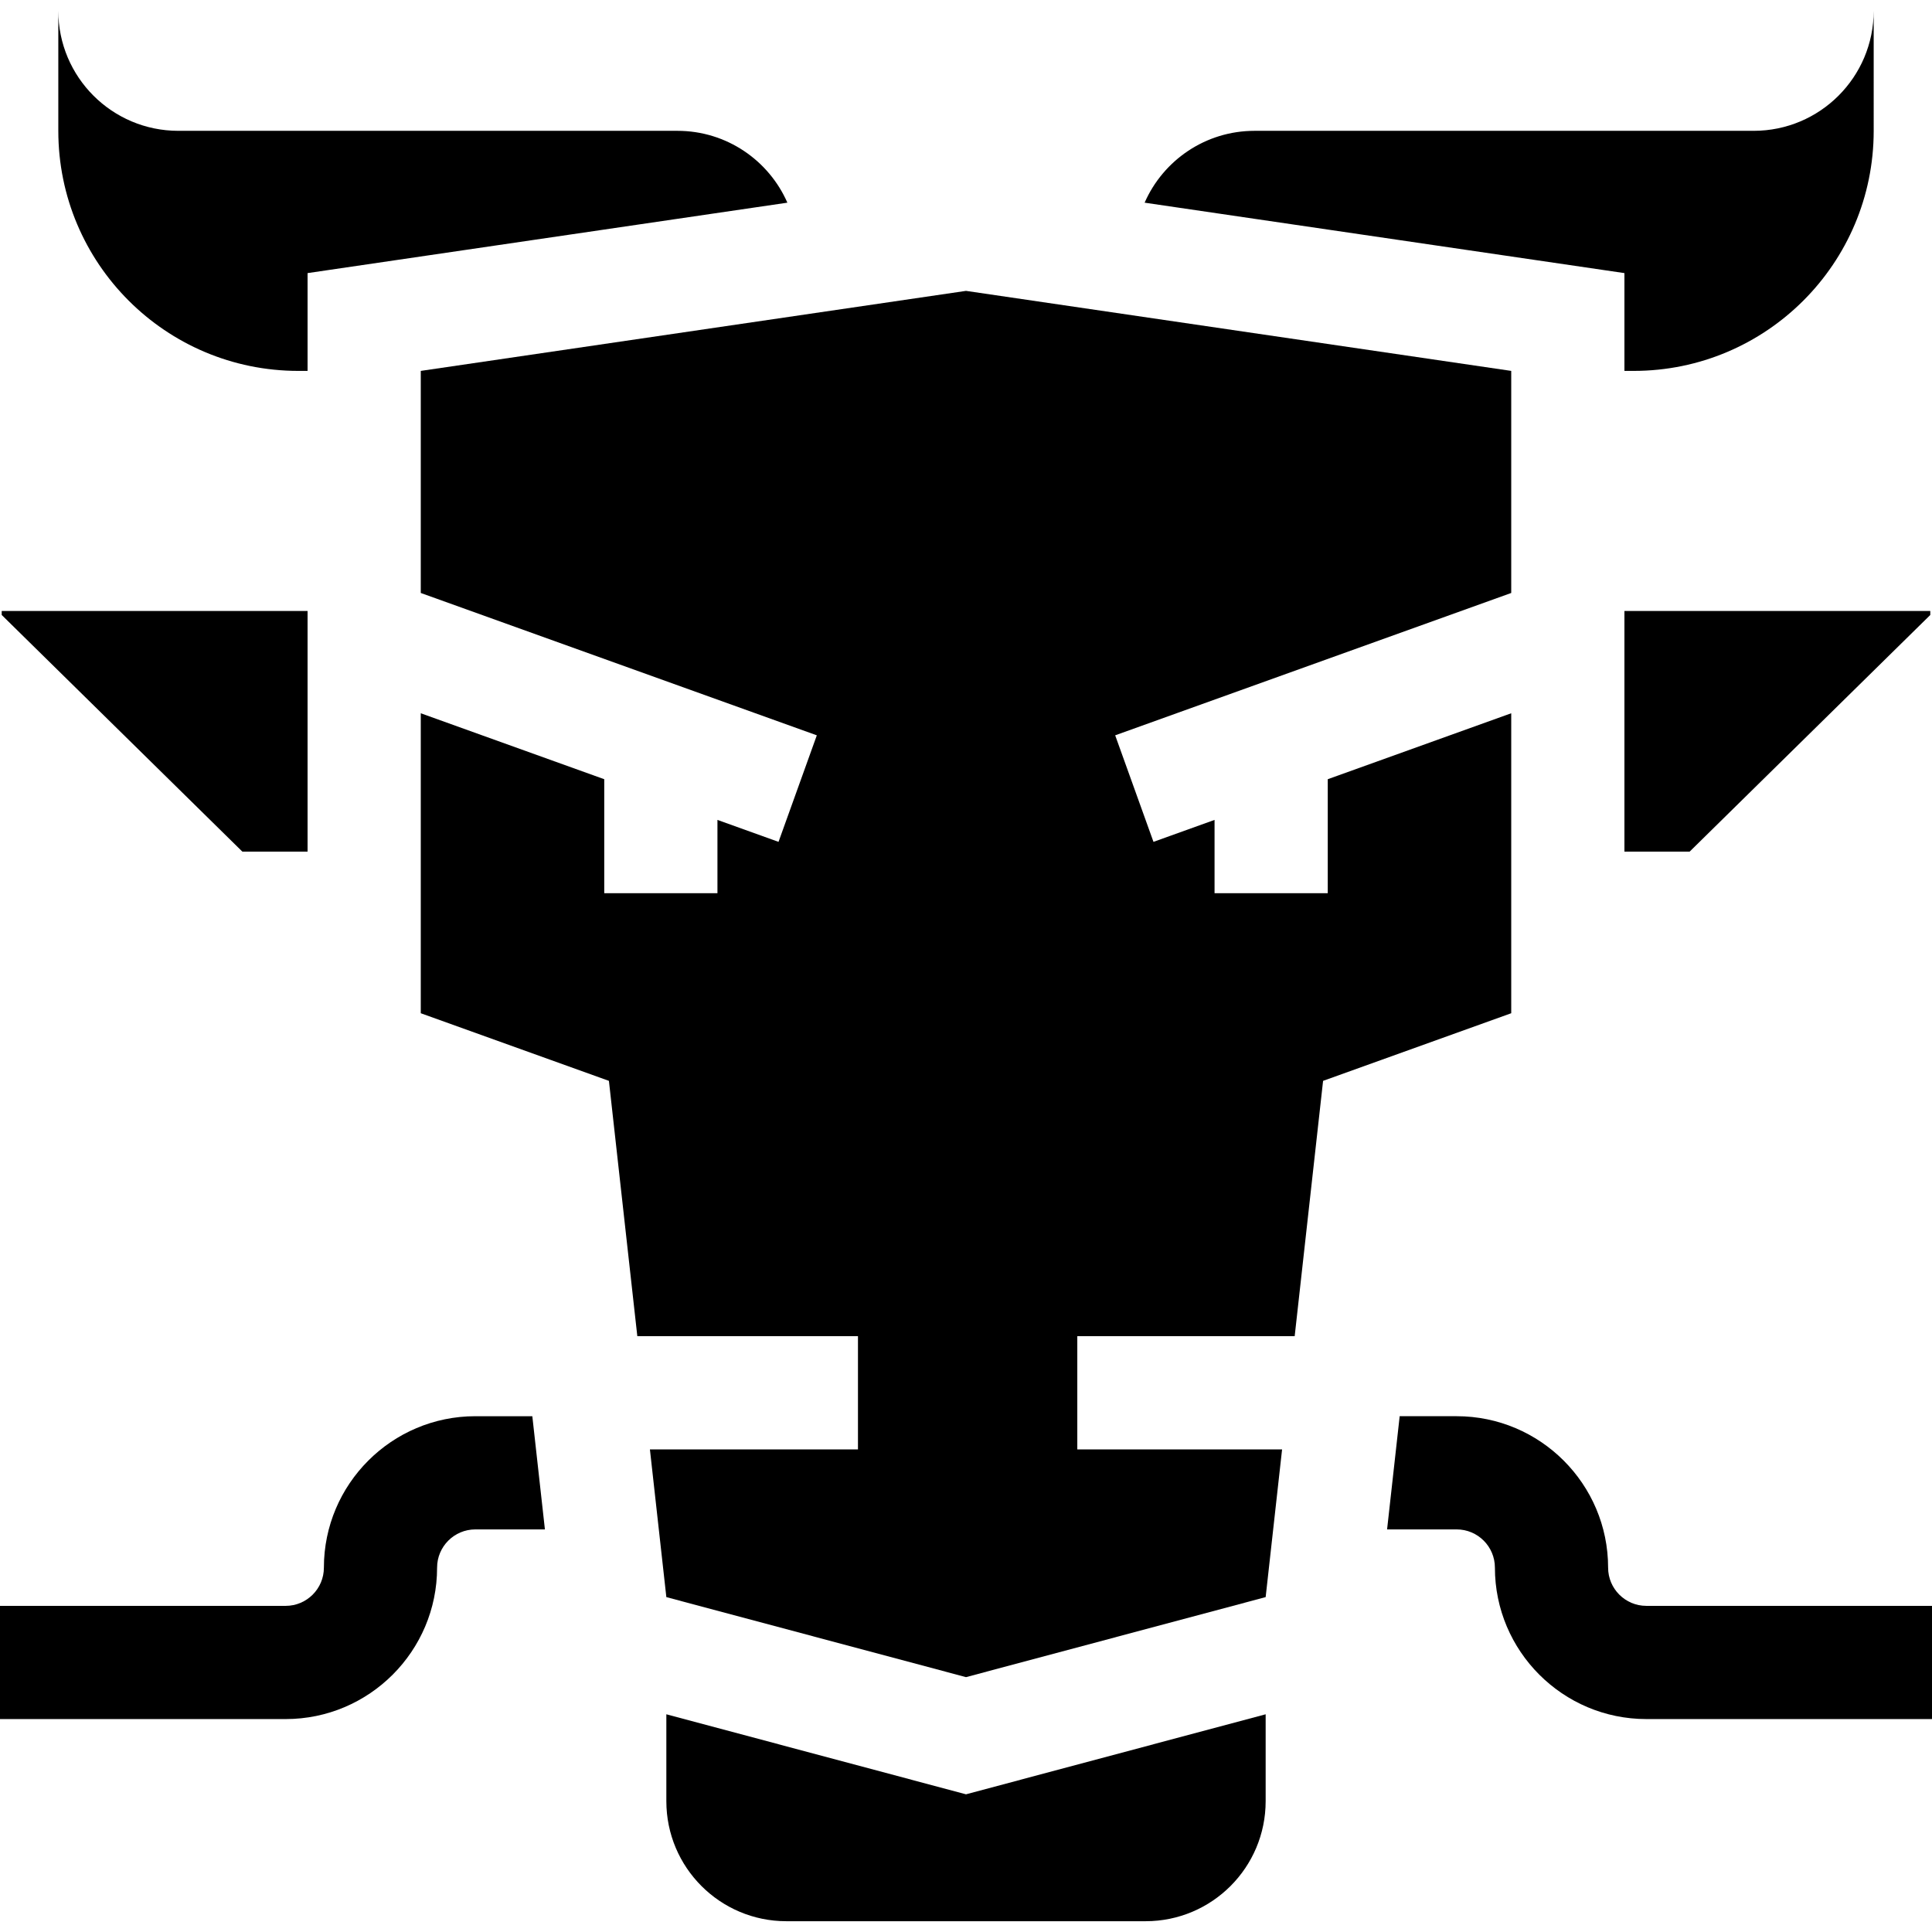 <svg xmlns="http://www.w3.org/2000/svg" id="Capa_1" height="512" viewBox="0 0 512 512" width="512"><title>dragon</title><g class="nc-icon-wrapper" fill="#000000"><path d="M79.074 98.292h2.435V72.374l127.154-18.663c-4.92-11.208-16.11-19.041-29.136-19.041H47.264c-17.569 0-31.811-14.242-31.811-31.811V34.67c0 35.137 28.484 63.622 63.621 63.622z" fill="#000000"/><path d="M400.491 189.022l-48.622 17.477v30.206h-30v-19.422l-16.186 5.818-10.148-28.232 104.956-37.725V98.292L256 77.085 111.509 98.292v58.851l104.956 37.726-10.148 28.232-16.186-5.818v19.422h-30v-30.206l-48.622-17.477v79.494l49.86 17.922 7.528 67.666h58.473v30h-55.136l4.355 39.147L256 444.459l79.411-21.208 4.355-39.147h-54.27v-30h57.607l7.528-67.666 49.86-17.922" fill="#000000"/><path d="M430.491 72.374v25.918h2.435c35.137 0 63.622-28.484 63.622-63.622V2.859c0 17.569-14.242 31.811-31.811 31.811H332.473c-13.025 0-24.216 7.832-29.136 19.041z" fill="#000000"/><path d="M81.509 225.695v-63.781H.453v1.06l63.781 62.721z" fill="#000000"/><path d="M430.491 225.695h17.275l63.781-62.721v-1.06h-81.056z" fill="#000000"/><path d="M256 475.51l-79.411-21.207v23.027c0 17.569 14.242 31.811 31.811 31.811h95.2c17.569 0 31.811-14.242 31.811-31.811v-23.027z" fill="#000000"/><path d="M436.296 425.57c-5.585 0-10.13-4.544-10.13-10.13 0-22.128-18.002-40.13-40.13-40.13h-15.107l-3.337 30h18.444c5.586 0 10.13 4.544 10.13 10.13 0 22.128 18.002 40.13 40.13 40.13H512v-30z" fill="#000000"/><path d="M125.964 375.311c-22.128 0-40.13 18.002-40.13 40.13 0 5.585-4.544 10.13-10.13 10.13H0v30h75.704c22.128 0 40.13-18.002 40.13-40.13 0-5.585 4.544-10.13 10.13-10.13h18.444l-3.337-30z" fill="#000000"/></g></svg>